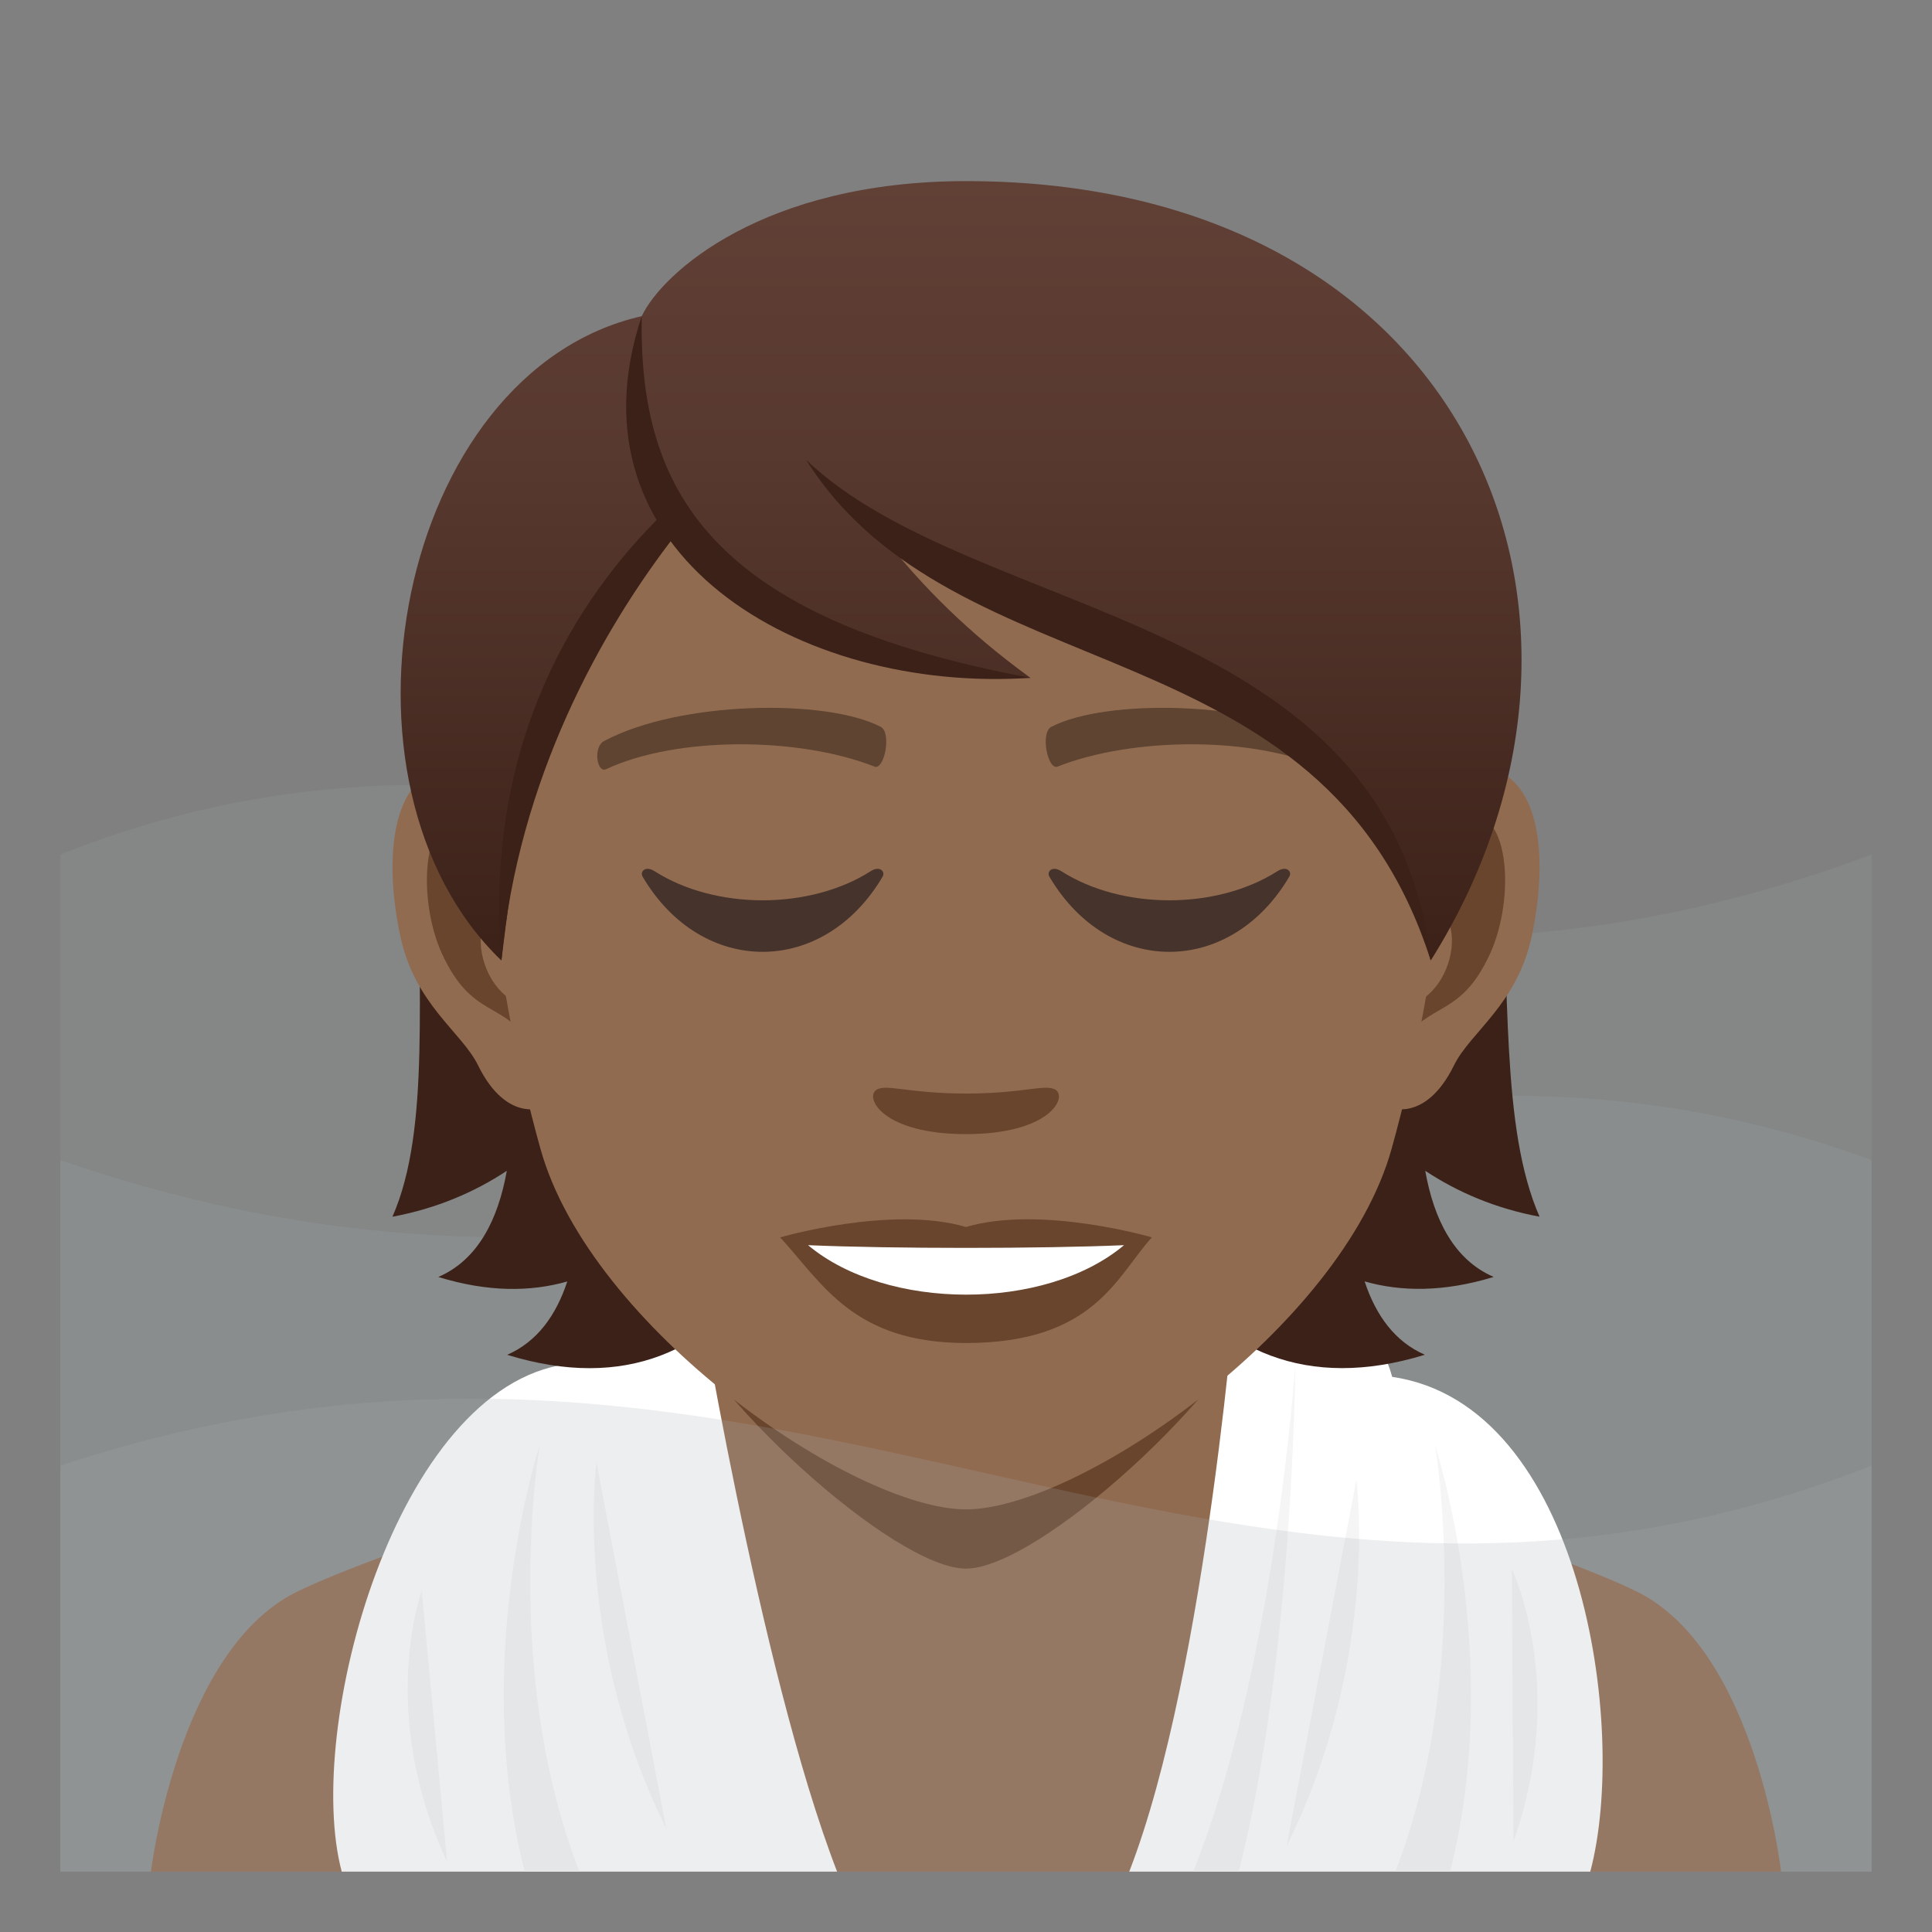 <?xml version="1.0" encoding="utf-8"?>
<!-- Generator: Adobe Illustrator 15.0.0, SVG Export Plug-In . SVG Version: 6.00 Build 0)  -->
<!DOCTYPE svg PUBLIC "-//W3C//DTD SVG 1.1//EN" "http://www.w3.org/Graphics/SVG/1.1/DTD/svg11.dtd">
<svg version="1.1" id="Layer_1" xmlns:x="http://ns.adobe.com/Extensibility/1.0/" xmlns:i="http://ns.adobe.com/AdobeIllustrator/10.0/" xmlns:graph="http://ns.adobe.com/Graphs/1.0/"
	 xmlns="http://www.w3.org/2000/svg" xmlns:xlink="http://www.w3.org/1999/xlink" xmlns:a="http://ns.adobe.com/AdobeSVGViewerExtensions/3.0/"
	 x="0px" y="0px" width="64px" height="64px" viewBox="0 0 64 64" enable-background="new 0 0 64 64" xml:space="preserve">
<rect x="0" y="0" width="64" height="64" fill="#808080" stroke="none"/>
<path opacity="0.15" fill="#A6AEB0" d="M2,62h60V28.308c-24.664,9.24-39.113-8.317-60,0V62z"/>
<path opacity="0.15" fill="#A6AEB0" d="M62,62H2V38.429c24.666,8.542,39.115-7.688,60,0V62z"/>
<path fill="#916B50" d="M9.787,52.754c2.701-1.365,13.908-4.969,13.908-4.969h16.695c0,0,11.199,3.596,13.885,4.965
	C58.18,54.734,59,62,59,62H5C5,62,5.871,54.73,9.787,52.754z"/>
<path fill="#916B50" d="M23,49.949c0,0,2.887,2.832,9,2.832c6.111,0,9-2.832,9-2.832v-8.035H23V49.949z"/>
<path fill="#69452D" d="M22.078,42.959c1.09,3.146,7.533,9.004,9.92,9.004c2.389,0,8.836-5.857,9.922-9.004
	C42.99,39.88,21.014,39.88,22.078,42.959z"/>
<path fill="#FFFFFF" d="M23,42.01c-1.307-0.445-3.596,1.879-4.223,3.178C13.119,45.963,10.059,57.264,11.32,62h16.41
	C25.137,55.303,23,42.01,23,42.01z"/>
<path fill="#F5F5F5" d="M17.381,62c-1.813-7.107,0.5-14.135,0.5-14.135S16.598,55.303,19.193,62H17.381z"/>
<path fill="#F5F5F5" d="M19.758,48.441c0,0-0.797,5.867,2.313,12.135L19.758,48.441z"/>
<path fill="#F5F5F5" d="M13.971,52.693c0,0-1.482,4.025,0.84,8.98L13.971,52.693z"/>
<path fill="#FFFFFF" d="M46.119,45.611c-0.75-2.723-3.814-4.047-5.119-3.602c0,0-0.996,13.293-3.592,19.99H52.68
	C53.947,57.242,52.408,46.525,46.119,45.611z"/>
<path fill="#F5F5F5" d="M48.035,62c1.813-7.107-0.5-14.135-0.5-14.135S48.816,55.303,46.223,62H48.035z"/>
<path fill="#F5F5F5" d="M41.035,62c1.813-7.107,1.875-16.813,1.875-16.813S42.227,55.303,39.523,62H41.035z"/>
<path fill="#F5F5F5" d="M44.932,49.025c0,0,0.797,5.867-2.313,12.135L44.932,49.025z"/>
<path fill="#F5F5F5" d="M50.082,51.982c0,0,1.875,3.859,0.055,9.021L50.082,51.982z"/>
<path fill="#3B2118" d="M47.213,38.784c1.082,0.715,2.33,1.248,3.787,1.521c-2.586-5.889,1.314-18.237-6.682-27.311
	c-11.27,0.337-12.828,36.722,2.883,31.884c-1-0.434-1.629-1.316-1.996-2.43c1.211,0.346,2.627,0.357,4.275-0.148
	C48.168,41.734,47.5,40.399,47.213,38.784z"/>
<path fill="#3B2118" d="M18.922,12.995C10.926,22.069,15.588,34.417,13,40.306c1.457-0.273,2.707-0.807,3.789-1.521
	c-0.289,1.615-0.957,2.95-2.27,3.517c1.648,0.506,3.063,0.494,4.273,0.148c-0.367,1.113-0.992,1.996-1.992,2.43
	C32.51,49.717,30.193,13.333,18.922,12.995z"/>
<path id="Path_1409_" fill="#916B50" d="M48.443,25.393c-2.547,0.307-4.383,8.815-2.783,11.059c0.225,0.314,1.535,0.814,2.508-1.166
	c0.539-1.098,2.094-2.014,2.574-4.277C51.359,28.108,50.977,25.086,48.443,25.393z"/>
<path id="Path_1408_" fill="#916B50" d="M15.559,25.393c2.547,0.307,4.385,8.815,2.783,11.059c-0.225,0.314-1.537,0.814-2.508-1.166
	c-0.539-1.098-2.094-2.014-2.574-4.277C12.643,28.108,13.027,25.086,15.559,25.393z"/>
<path id="Path_1407_" fill="#69452D" d="M48.373,27.024c-0.664,0.207-1.389,1.219-1.781,2.895c2.322-0.498,1.742,3.363-0.275,3.436
	c0.018,0.389,0.045,0.787,0.092,1.207c0.973-1.408,1.959-0.844,2.938-2.939C50.227,29.731,50.018,26.509,48.373,27.024z"/>
<path id="Path_1406_" fill="#69452D" d="M17.41,29.915c-0.395-1.674-1.117-2.684-1.781-2.891c-1.645-0.516-1.855,2.707-0.975,4.598
	c0.979,2.096,1.967,1.531,2.939,2.939c0.049-0.42,0.074-0.82,0.092-1.209C15.688,33.257,15.117,29.446,17.41,29.915z"/>
<path fill="#916B50" d="M32,9.035c-11.029,0-16.342,8.965-15.678,20.491c0.137,2.318,0.783,5.662,1.58,8.525
	C19.557,44.006,28.283,50,32,50s12.443-5.994,14.1-11.948c0.797-2.863,1.441-6.207,1.578-8.525C48.342,18,43.031,9.035,32,9.035z"/>
<path id="Path_1405_" fill="#5E4431" d="M43.982,24.543c-2.521-1.334-7.35-1.398-9.146-0.471c-0.387,0.18-0.131,1.443,0.193,1.324
	c2.504-0.99,6.547-1.012,8.893,0.084C44.234,25.624,44.365,24.729,43.982,24.543z"/>
<path id="Path_1404_" fill="#5E4431" d="M20.02,24.543c2.521-1.334,7.346-1.398,9.146-0.471c0.383,0.18,0.131,1.443-0.193,1.324
	c-2.51-0.99-6.547-1.012-8.895,0.084C19.766,25.624,19.637,24.729,20.02,24.543z"/>
<path id="Path_1403_" fill="#69452D" d="M34.977,36.108c-0.314-0.221-1.053,0.117-2.977,0.117c-1.92,0-2.66-0.338-2.977-0.117
	c-0.375,0.264,0.225,1.461,2.977,1.461C34.754,37.569,35.355,36.372,34.977,36.108z"/>
<path id="Path_1402_" fill="#69452D" d="M32,40.646c-2.48-0.729-6.156,0.344-6.156,0.344c1.4,1.524,2.426,3.499,6.156,3.499
	c4.273,0,5.002-2.242,6.158-3.499C38.158,40.989,34.48,39.913,32,40.646z"/>
<path id="Path_1401_" fill="#FFFFFF" d="M26.768,41.248c2.602,2.178,7.852,2.193,10.467,0
	C34.463,41.367,29.559,41.369,26.768,41.248z"/>
<linearGradient id="SVGID_1_" gradientUnits="userSpaceOnUse" x1="31.837" y1="31.817" x2="31.837" y2="6">
	<stop  offset="0" style="stop-color:#3B2118"/>
	<stop  offset="0.095" style="stop-color:#40251C"/>
	<stop  offset="0.655" style="stop-color:#58392F"/>
	<stop  offset="1" style="stop-color:#614036"/>
	<a:midPointStop  offset="0" style="stop-color:#3B2118"/>
	<a:midPointStop  offset="0.4" style="stop-color:#3B2118"/>
	<a:midPointStop  offset="1" style="stop-color:#614036"/>
</linearGradient>
<path fill="url(#SVGID_1_)" d="M32.002,6c-6.711,0-10.064,3.035-10.744,4.473c-8.113,1.852-10.723,15.516-4.648,21.345
	c0.754-6.209,1.48-10.2,5.617-14.404c2.412,3.226,7.424,5.042,11.91,5.042c-2.125-1.541-3.574-3.051-4.711-4.458
	c7.494,3.433,15.885,5.63,17.969,13.82C54.604,20.36,48.615,6,32.002,6z"/>
<path opacity="0.2" fill="#A6AEB0" d="M62,62H2V48.551c24.031-7.94,37.939,8.662,60,0V62z"/>
<path fill="#45332C" d="M28.842,28.86c-2.016,1.285-5.145,1.285-7.158,0c-0.309-0.197-0.494,0.016-0.396,0.182
	c1.957,3.318,5.99,3.318,7.949,0C29.334,28.876,29.148,28.663,28.842,28.86z"/>
<path fill="#45332C" d="M42.316,28.86c-2.014,1.285-5.143,1.285-7.158,0c-0.311-0.197-0.49,0.016-0.395,0.182
	c1.957,3.318,5.988,3.318,7.945,0C42.811,28.876,42.625,28.663,42.316,28.86z"/>
<path fill="#3B2118" d="M21.258,10.472c-0.102,5.72,2.209,10,12.879,11.982C26.486,22.97,18.637,18.348,21.258,10.472z"/>
<path fill="#3B2118" d="M21.93,17.048c-2.787,2.745-5.914,7.503-5.32,14.769c0.553-6.004,3.313-10.95,5.811-14.153
	C22.242,17.471,22.08,17.266,21.93,17.048z"/>
<path fill="#3B2118" d="M26.705,15.235c5.596,5.342,19.344,4.994,20.689,16.583C43.807,20.545,31.648,23.075,26.705,15.235z"/>
</svg>
